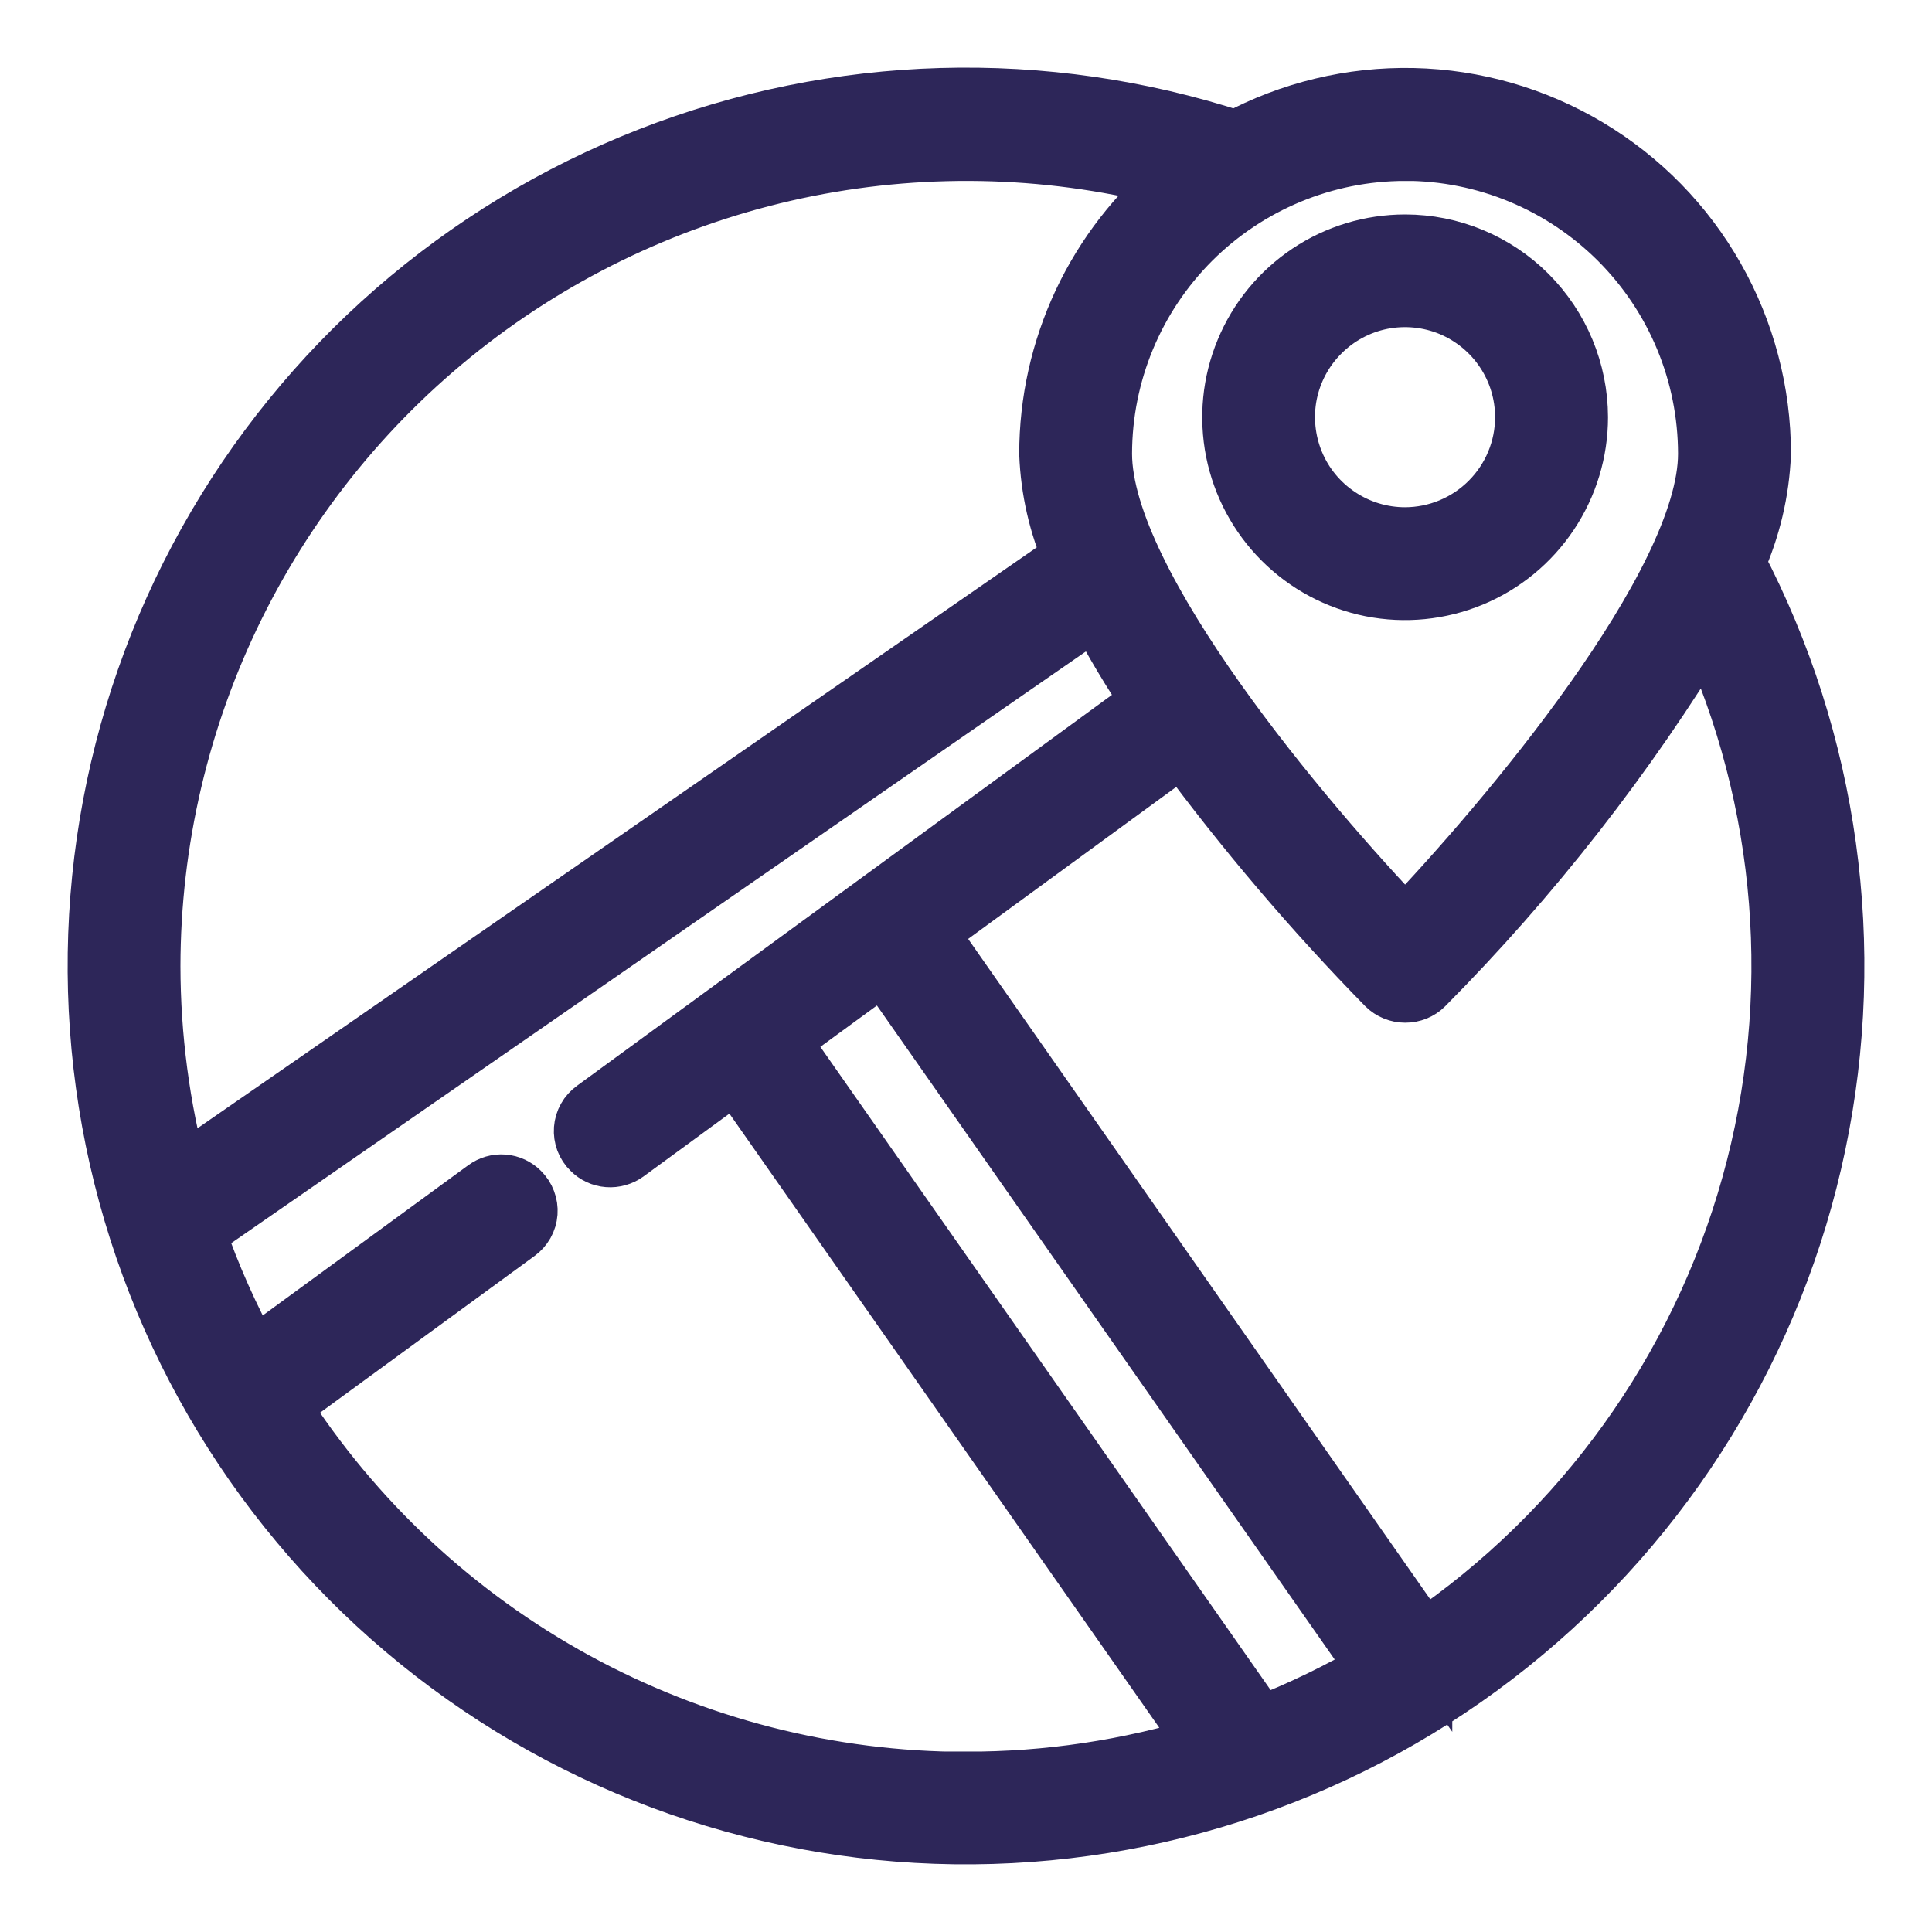 <svg width="20" height="20" viewBox="0 0 20 20" fill="none" xmlns="http://www.w3.org/2000/svg">
<path d="M14.546 2.52C14.19 2.52 13.842 2.625 13.546 2.823C13.25 3.021 13.019 3.302 12.883 3.631C12.746 3.96 12.711 4.321 12.78 4.671C12.85 5.02 13.021 5.34 13.273 5.592C13.525 5.844 13.845 6.015 14.194 6.085C14.544 6.154 14.905 6.118 15.234 5.982C15.563 5.846 15.844 5.615 16.042 5.319C16.24 5.023 16.346 4.675 16.346 4.319C16.345 3.842 16.155 3.385 15.818 3.047C15.48 2.71 15.023 2.52 14.546 2.52ZM14.546 5.551C14.302 5.551 14.064 5.479 13.861 5.343C13.658 5.208 13.5 5.016 13.407 4.791C13.314 4.566 13.289 4.318 13.336 4.079C13.384 3.84 13.501 3.62 13.674 3.448C13.846 3.275 14.065 3.158 14.304 3.11C14.543 3.063 14.791 3.087 15.016 3.18C15.241 3.274 15.434 3.432 15.569 3.634C15.705 3.837 15.777 4.075 15.777 4.319C15.777 4.645 15.647 4.958 15.416 5.189C15.185 5.42 14.872 5.55 14.546 5.551Z" fill="#2D2659"/>
<path d="M17.973 5.829C18.133 5.472 18.224 5.088 18.24 4.698C18.24 4.059 18.075 3.43 17.759 2.874C17.444 2.318 16.99 1.854 16.441 1.526C15.892 1.198 15.268 1.018 14.629 1.004C13.99 0.99 13.358 1.142 12.795 1.445C10.811 0.797 8.664 0.858 6.721 1.619C4.777 2.379 3.158 3.791 2.141 5.614C1.124 7.436 0.772 9.555 1.145 11.609C1.518 13.662 2.593 15.522 4.186 16.87C5.779 18.218 7.791 18.971 9.878 18.999C11.965 19.027 13.997 18.329 15.626 17.025C17.255 15.72 18.38 13.89 18.808 11.848C19.237 9.805 18.942 7.677 17.975 5.828L17.973 5.829ZM14.546 1.572C15.374 1.573 16.168 1.903 16.754 2.488C17.34 3.074 17.67 3.869 17.671 4.697C17.671 6.049 15.575 8.518 14.546 9.595C13.514 8.519 11.419 6.05 11.419 4.697C11.42 3.868 11.75 3.074 12.336 2.488C12.922 1.903 13.717 1.573 14.546 1.573V1.572ZM1.568 10.003C1.569 8.71 1.868 7.434 2.44 6.275C3.013 5.115 3.844 4.103 4.87 3.316C5.896 2.529 7.09 1.988 8.358 1.735C9.626 1.483 10.935 1.525 12.185 1.859C11.768 2.205 11.432 2.639 11.201 3.13C10.971 3.621 10.851 4.156 10.851 4.698C10.865 5.071 10.949 5.437 11.098 5.778L1.855 12.176C1.665 11.467 1.569 10.736 1.568 10.003V10.003ZM10 18.435C8.586 18.434 7.196 18.078 5.956 17.4C4.716 16.721 3.667 15.742 2.904 14.552L5.356 12.76C5.389 12.736 5.417 12.705 5.437 12.67C5.457 12.634 5.469 12.595 5.472 12.554C5.475 12.514 5.469 12.473 5.454 12.434C5.44 12.396 5.417 12.362 5.388 12.333C5.341 12.286 5.278 12.256 5.211 12.251C5.144 12.246 5.078 12.265 5.024 12.305L2.616 14.065C2.384 13.645 2.189 13.207 2.033 12.754L11.345 6.307C11.518 6.638 11.709 6.958 11.918 7.267L6.15 11.482C6.117 11.506 6.089 11.536 6.069 11.572C6.049 11.607 6.037 11.647 6.034 11.688C6.031 11.728 6.037 11.769 6.051 11.807C6.066 11.845 6.088 11.88 6.118 11.908C6.165 11.956 6.228 11.985 6.295 11.99C6.362 11.995 6.429 11.976 6.484 11.937L7.621 11.105L12.49 18.061C11.683 18.309 10.843 18.435 9.998 18.433L10 18.435ZM13.046 17.865L8.078 10.768L9.148 9.986L14.253 17.279C13.866 17.506 13.462 17.702 13.045 17.864L13.046 17.865ZM14.734 16.976L9.608 9.651L12.239 7.729C12.883 8.602 13.587 9.43 14.346 10.205C14.4 10.258 14.472 10.287 14.547 10.287C14.623 10.287 14.695 10.258 14.748 10.205C15.862 9.081 16.84 7.83 17.66 6.477C18.494 8.29 18.657 10.34 18.121 12.262C17.585 14.184 16.385 15.854 14.734 16.975L14.734 16.976Z" fill="#2D2659"/>
<path d="M14.546 2.52C14.19 2.52 13.842 2.625 13.546 2.823C13.25 3.021 13.019 3.302 12.883 3.631C12.746 3.96 12.711 4.321 12.78 4.671C12.85 5.02 13.021 5.34 13.273 5.592C13.525 5.844 13.845 6.015 14.194 6.085C14.544 6.154 14.905 6.118 15.234 5.982C15.563 5.846 15.844 5.615 16.042 5.319C16.24 5.023 16.346 4.675 16.346 4.319C16.345 3.842 16.155 3.385 15.818 3.047C15.48 2.71 15.023 2.52 14.546 2.52ZM14.546 5.551C14.302 5.551 14.064 5.479 13.861 5.343C13.658 5.208 13.5 5.016 13.407 4.791C13.314 4.566 13.289 4.318 13.336 4.079C13.384 3.84 13.501 3.62 13.674 3.448C13.846 3.275 14.065 3.158 14.304 3.11C14.543 3.063 14.791 3.087 15.016 3.18C15.241 3.274 15.434 3.432 15.569 3.634C15.705 3.837 15.777 4.075 15.777 4.319C15.777 4.645 15.647 4.958 15.416 5.189C15.185 5.42 14.872 5.55 14.546 5.551Z" stroke="#2D2659" stroke-width="0.6"/>
<path d="M17.973 5.829C18.133 5.472 18.224 5.088 18.24 4.698C18.24 4.059 18.075 3.43 17.759 2.874C17.444 2.318 16.99 1.854 16.441 1.526C15.892 1.198 15.268 1.018 14.629 1.004C13.99 0.99 13.358 1.142 12.795 1.445C10.811 0.797 8.664 0.858 6.721 1.619C4.777 2.379 3.158 3.791 2.141 5.614C1.124 7.436 0.772 9.555 1.145 11.609C1.518 13.662 2.593 15.522 4.186 16.87C5.779 18.218 7.791 18.971 9.878 18.999C11.965 19.027 13.997 18.329 15.626 17.025C17.255 15.72 18.38 13.89 18.808 11.848C19.237 9.805 18.942 7.677 17.975 5.828L17.973 5.829ZM14.546 1.572C15.374 1.573 16.168 1.903 16.754 2.488C17.34 3.074 17.67 3.869 17.671 4.697C17.671 6.049 15.575 8.518 14.546 9.595C13.514 8.519 11.419 6.05 11.419 4.697C11.42 3.868 11.75 3.074 12.336 2.488C12.922 1.903 13.717 1.573 14.546 1.573V1.572ZM1.568 10.003C1.569 8.71 1.868 7.434 2.44 6.275C3.013 5.115 3.844 4.103 4.87 3.316C5.896 2.529 7.09 1.988 8.358 1.735C9.626 1.483 10.935 1.525 12.185 1.859C11.768 2.205 11.432 2.639 11.201 3.13C10.971 3.621 10.851 4.156 10.851 4.698C10.865 5.071 10.949 5.437 11.098 5.778L1.855 12.176C1.665 11.467 1.569 10.736 1.568 10.003V10.003ZM10 18.435C8.586 18.434 7.196 18.078 5.956 17.4C4.716 16.721 3.667 15.742 2.904 14.552L5.356 12.76C5.389 12.736 5.417 12.705 5.437 12.67C5.457 12.634 5.469 12.595 5.472 12.554C5.475 12.514 5.469 12.473 5.454 12.434C5.44 12.396 5.417 12.362 5.388 12.333C5.341 12.286 5.278 12.256 5.211 12.251C5.144 12.246 5.078 12.265 5.024 12.305L2.616 14.065C2.384 13.645 2.189 13.207 2.033 12.754L11.345 6.307C11.518 6.638 11.709 6.958 11.918 7.267L6.15 11.482C6.117 11.506 6.089 11.536 6.069 11.572C6.049 11.607 6.037 11.647 6.034 11.688C6.031 11.728 6.037 11.769 6.051 11.807C6.066 11.845 6.088 11.88 6.118 11.908C6.165 11.956 6.228 11.985 6.295 11.99C6.362 11.995 6.429 11.976 6.484 11.937L7.621 11.105L12.49 18.061C11.683 18.309 10.843 18.435 9.998 18.433L10 18.435ZM13.046 17.865L8.078 10.768L9.148 9.986L14.253 17.279C13.866 17.506 13.462 17.702 13.045 17.864L13.046 17.865ZM14.734 16.976L9.608 9.651L12.239 7.729C12.883 8.602 13.587 9.43 14.346 10.205C14.4 10.258 14.472 10.287 14.547 10.287C14.623 10.287 14.695 10.258 14.748 10.205C15.862 9.081 16.84 7.83 17.66 6.477C18.494 8.29 18.657 10.34 18.121 12.262C17.585 14.184 16.385 15.854 14.734 16.975L14.734 16.976Z" stroke="#2D2659" stroke-width="0.6"/>
</svg>
